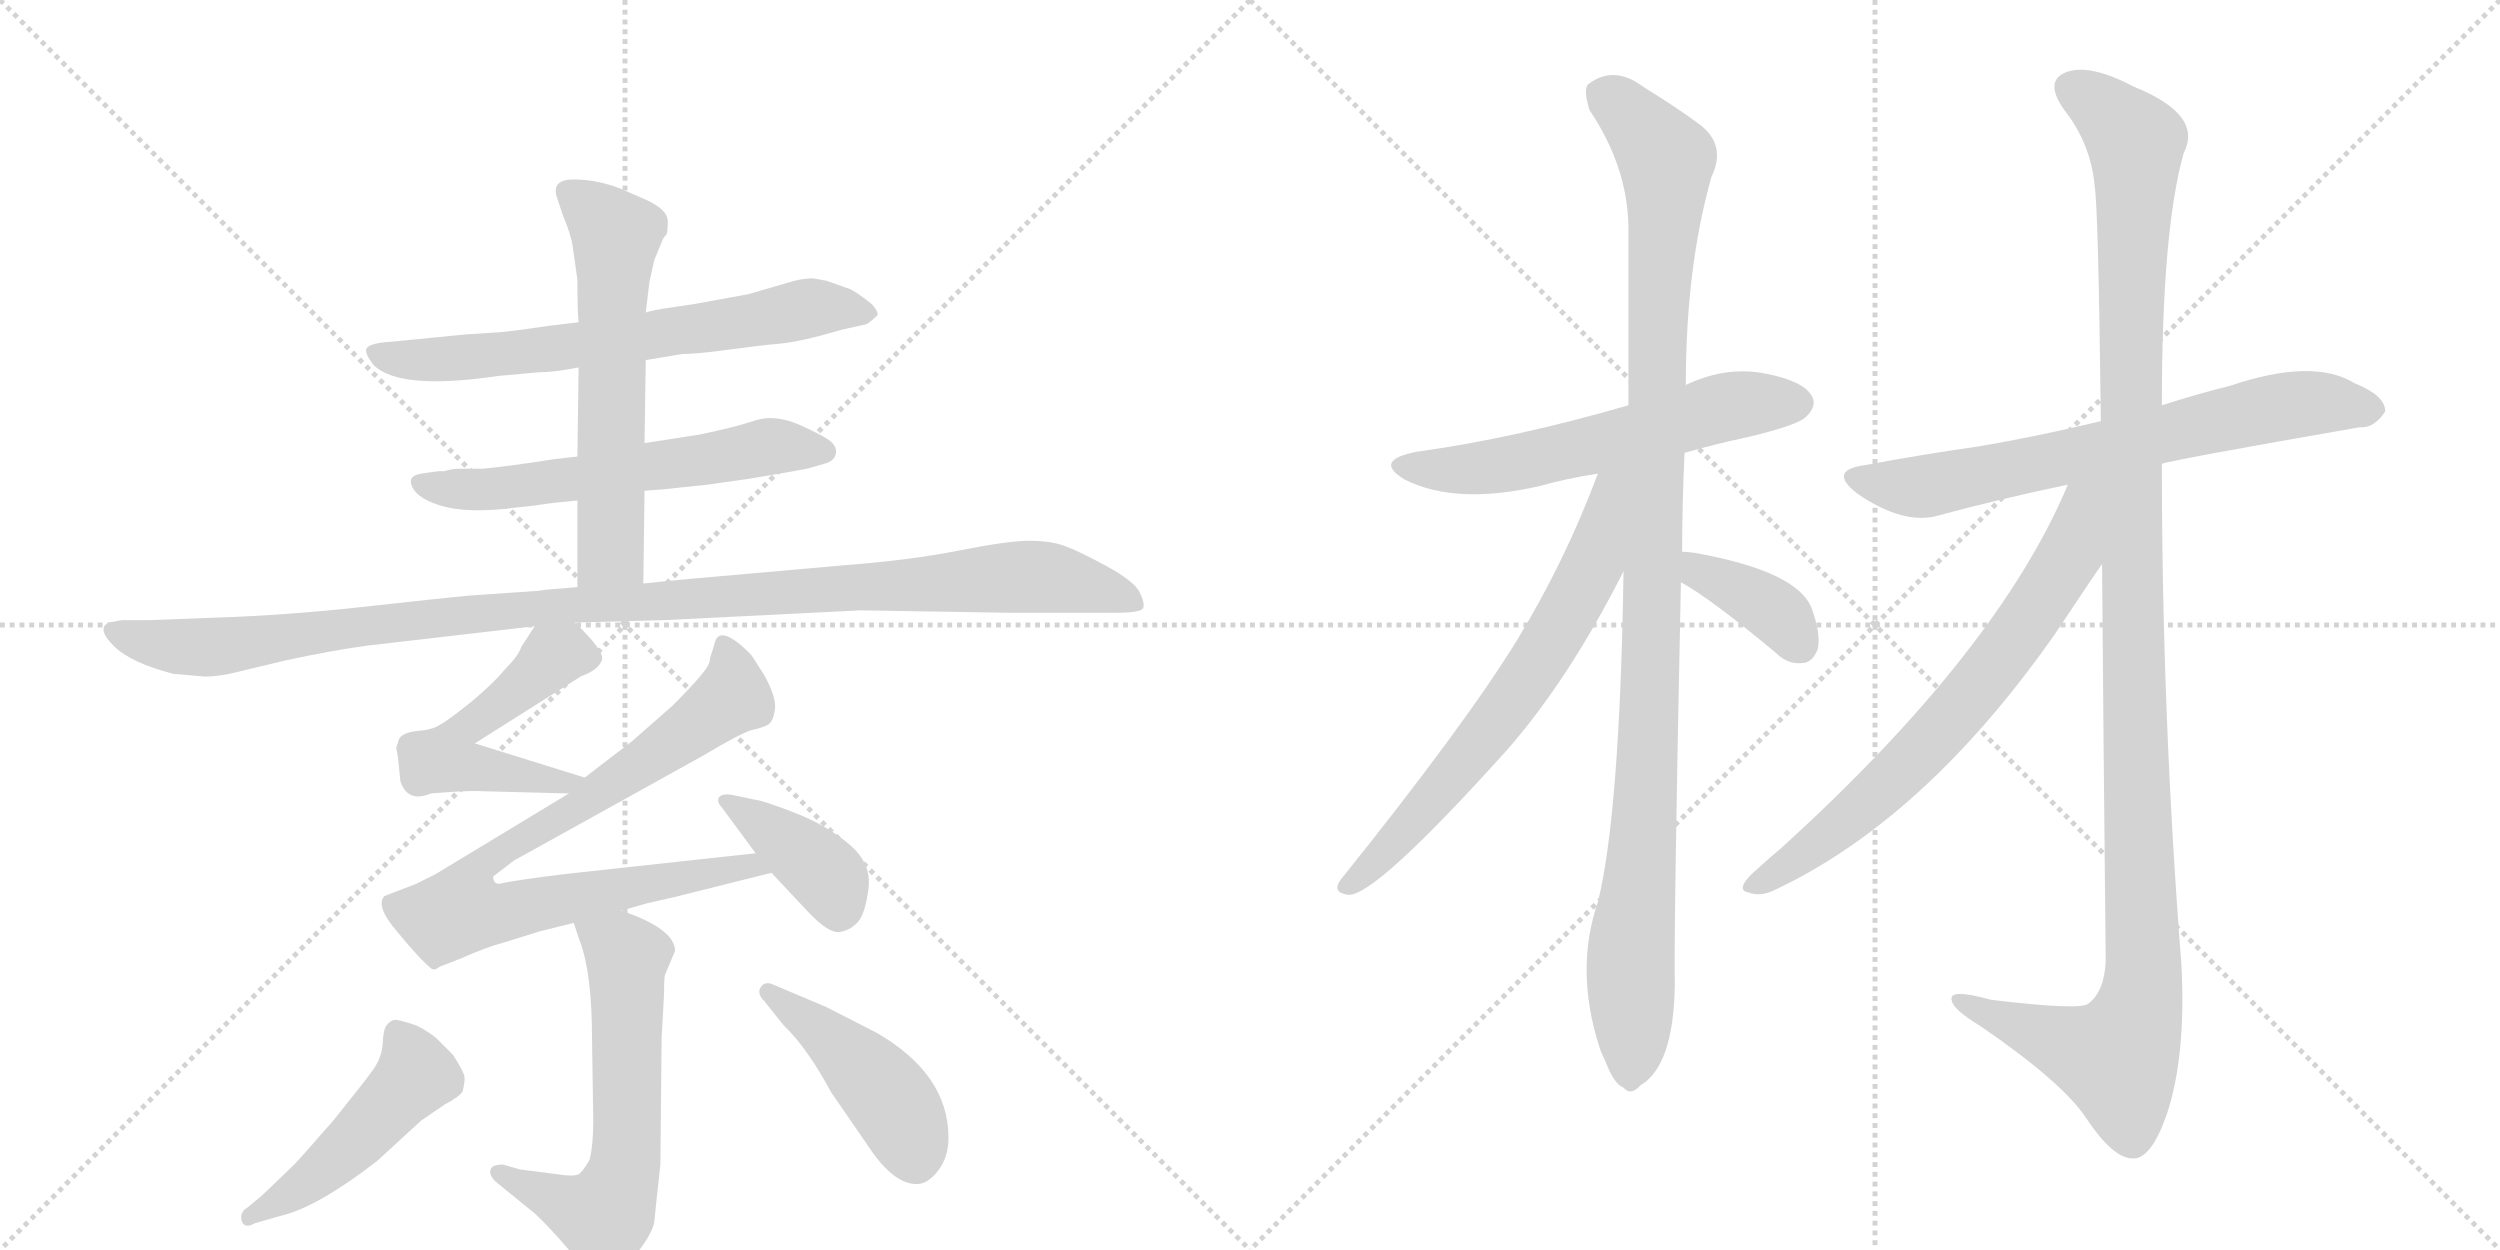 <svg version="1.1" viewBox="0 0 2048 1024" xmlns="http://www.w3.org/2000/svg">
  <g stroke="lightgray" stroke-dasharray="1,1" stroke-width="1" transform="scale(4, 4)">
    <line x1="0" y1="0" x2="256" y2="256"></line>
    <line x1="256" y1="0" x2="0" y2="256"></line>
    <line x1="128" y1="0" x2="128" y2="256"></line>
    <line x1="0" y1="128" x2="256" y2="128"></line>
    <line x1="256" y1="0" x2="512" y2="256"></line>
    <line x1="512" y1="0" x2="256" y2="256"></line>
    <line x1="384" y1="0" x2="384" y2="256"></line>
    <line x1="256" y1="128" x2="512" y2="128"></line>
  </g>
<g transform="scale(1, -1) translate(0, -850)">
   <style type="text/css">
    @keyframes keyframes0 {
      from {
       stroke: black;
       stroke-dashoffset: 662;
       stroke-width: 128;
       }
       68% {
       animation-timing-function: step-end;
       stroke: black;
       stroke-dashoffset: 0;
       stroke-width: 128;
       }
       to {
       stroke: black;
       stroke-width: 1024;
       }
       }
       #make-me-a-hanzi-animation-0 {
         animation: keyframes0 0.789s both;
         animation-delay: 0s;
         animation-timing-function: linear;
       }
    @keyframes keyframes1 {
      from {
       stroke: black;
       stroke-dashoffset: 586;
       stroke-width: 128;
       }
       66% {
       animation-timing-function: step-end;
       stroke: black;
       stroke-dashoffset: 0;
       stroke-width: 128;
       }
       to {
       stroke: black;
       stroke-width: 1024;
       }
       }
       #make-me-a-hanzi-animation-1 {
         animation: keyframes1 0.727s both;
         animation-delay: 0.789s;
         animation-timing-function: linear;
       }
    @keyframes keyframes2 {
      from {
       stroke: black;
       stroke-dashoffset: 598;
       stroke-width: 128;
       }
       66% {
       animation-timing-function: step-end;
       stroke: black;
       stroke-dashoffset: 0;
       stroke-width: 128;
       }
       to {
       stroke: black;
       stroke-width: 1024;
       }
       }
       #make-me-a-hanzi-animation-2 {
         animation: keyframes2 0.737s both;
         animation-delay: 1.516s;
         animation-timing-function: linear;
       }
    @keyframes keyframes3 {
      from {
       stroke: black;
       stroke-dashoffset: 1097;
       stroke-width: 128;
       }
       78% {
       animation-timing-function: step-end;
       stroke: black;
       stroke-dashoffset: 0;
       stroke-width: 128;
       }
       to {
       stroke: black;
       stroke-width: 1024;
       }
       }
       #make-me-a-hanzi-animation-3 {
         animation: keyframes3 1.143s both;
         animation-delay: 2.252s;
         animation-timing-function: linear;
       }
    @keyframes keyframes4 {
      from {
       stroke: black;
       stroke-dashoffset: 521;
       stroke-width: 128;
       }
       63% {
       animation-timing-function: step-end;
       stroke: black;
       stroke-dashoffset: 0;
       stroke-width: 128;
       }
       to {
       stroke: black;
       stroke-width: 1024;
       }
       }
       #make-me-a-hanzi-animation-4 {
         animation: keyframes4 0.674s both;
         animation-delay: 3.395s;
         animation-timing-function: linear;
       }
    @keyframes keyframes5 {
      from {
       stroke: black;
       stroke-dashoffset: 834;
       stroke-width: 128;
       }
       73% {
       animation-timing-function: step-end;
       stroke: black;
       stroke-dashoffset: 0;
       stroke-width: 128;
       }
       to {
       stroke: black;
       stroke-width: 1024;
       }
       }
       #make-me-a-hanzi-animation-5 {
         animation: keyframes5 0.929s both;
         animation-delay: 4.069s;
         animation-timing-function: linear;
       }
    @keyframes keyframes6 {
      from {
       stroke: black;
       stroke-dashoffset: 390;
       stroke-width: 128;
       }
       56% {
       animation-timing-function: step-end;
       stroke: black;
       stroke-dashoffset: 0;
       stroke-width: 128;
       }
       to {
       stroke: black;
       stroke-width: 1024;
       }
       }
       #make-me-a-hanzi-animation-6 {
         animation: keyframes6 0.567s both;
         animation-delay: 4.998s;
         animation-timing-function: linear;
       }
    @keyframes keyframes7 {
      from {
       stroke: black;
       stroke-dashoffset: 606;
       stroke-width: 128;
       }
       66% {
       animation-timing-function: step-end;
       stroke: black;
       stroke-dashoffset: 0;
       stroke-width: 128;
       }
       to {
       stroke: black;
       stroke-width: 1024;
       }
       }
       #make-me-a-hanzi-animation-7 {
         animation: keyframes7 0.743s both;
         animation-delay: 5.565s;
         animation-timing-function: linear;
       }
    @keyframes keyframes8 {
      from {
       stroke: black;
       stroke-dashoffset: 476;
       stroke-width: 128;
       }
       61% {
       animation-timing-function: step-end;
       stroke: black;
       stroke-dashoffset: 0;
       stroke-width: 128;
       }
       to {
       stroke: black;
       stroke-width: 1024;
       }
       }
       #make-me-a-hanzi-animation-8 {
         animation: keyframes8 0.637s both;
         animation-delay: 6.308s;
         animation-timing-function: linear;
       }
    @keyframes keyframes9 {
      from {
       stroke: black;
       stroke-dashoffset: 445;
       stroke-width: 128;
       }
       59% {
       animation-timing-function: step-end;
       stroke: black;
       stroke-dashoffset: 0;
       stroke-width: 128;
       }
       to {
       stroke: black;
       stroke-width: 1024;
       }
       }
       #make-me-a-hanzi-animation-9 {
         animation: keyframes9 0.612s both;
         animation-delay: 6.946s;
         animation-timing-function: linear;
       }
    @keyframes keyframes10 {
      from {
       stroke: black;
       stroke-dashoffset: 583;
       stroke-width: 128;
       }
       65% {
       animation-timing-function: step-end;
       stroke: black;
       stroke-dashoffset: 0;
       stroke-width: 128;
       }
       to {
       stroke: black;
       stroke-width: 1024;
       }
       }
       #make-me-a-hanzi-animation-10 {
         animation: keyframes10 0.724s both;
         animation-delay: 7.558s;
         animation-timing-function: linear;
       }
    @keyframes keyframes11 {
      from {
       stroke: black;
       stroke-dashoffset: 1079;
       stroke-width: 128;
       }
       78% {
       animation-timing-function: step-end;
       stroke: black;
       stroke-dashoffset: 0;
       stroke-width: 128;
       }
       to {
       stroke: black;
       stroke-width: 1024;
       }
       }
       #make-me-a-hanzi-animation-11 {
         animation: keyframes11 1.128s both;
         animation-delay: 8.282s;
         animation-timing-function: linear;
       }
    @keyframes keyframes12 {
      from {
       stroke: black;
       stroke-dashoffset: 667;
       stroke-width: 128;
       }
       68% {
       animation-timing-function: step-end;
       stroke: black;
       stroke-dashoffset: 0;
       stroke-width: 128;
       }
       to {
       stroke: black;
       stroke-width: 1024;
       }
       }
       #make-me-a-hanzi-animation-12 {
         animation: keyframes12 0.793s both;
         animation-delay: 9.41s;
         animation-timing-function: linear;
       }
    @keyframes keyframes13 {
      from {
       stroke: black;
       stroke-dashoffset: 371;
       stroke-width: 128;
       }
       55% {
       animation-timing-function: step-end;
       stroke: black;
       stroke-dashoffset: 0;
       stroke-width: 128;
       }
       to {
       stroke: black;
       stroke-width: 1024;
       }
       }
       #make-me-a-hanzi-animation-13 {
         animation: keyframes13 0.552s both;
         animation-delay: 10.203s;
         animation-timing-function: linear;
       }
    @keyframes keyframes14 {
      from {
       stroke: black;
       stroke-dashoffset: 684;
       stroke-width: 128;
       }
       69% {
       animation-timing-function: step-end;
       stroke: black;
       stroke-dashoffset: 0;
       stroke-width: 128;
       }
       to {
       stroke: black;
       stroke-width: 1024;
       }
       }
       #make-me-a-hanzi-animation-14 {
         animation: keyframes14 0.807s both;
         animation-delay: 10.755s;
         animation-timing-function: linear;
       }
    @keyframes keyframes15 {
      from {
       stroke: black;
       stroke-dashoffset: 1212;
       stroke-width: 128;
       }
       80% {
       animation-timing-function: step-end;
       stroke: black;
       stroke-dashoffset: 0;
       stroke-width: 128;
       }
       to {
       stroke: black;
       stroke-width: 1024;
       }
       }
       #make-me-a-hanzi-animation-15 {
         animation: keyframes15 1.236s both;
         animation-delay: 11.562s;
         animation-timing-function: linear;
       }
    @keyframes keyframes16 {
      from {
       stroke: black;
       stroke-dashoffset: 692;
       stroke-width: 128;
       }
       69% {
       animation-timing-function: step-end;
       stroke: black;
       stroke-dashoffset: 0;
       stroke-width: 128;
       }
       to {
       stroke: black;
       stroke-width: 1024;
       }
       }
       #make-me-a-hanzi-animation-16 {
         animation: keyframes16 0.813s both;
         animation-delay: 12.798s;
         animation-timing-function: linear;
       }
</style>
<path d="M 529 555 L 559 560 Q 571 560 596.5 563.5 Q 622 567 639 568.5 Q 656 570 690 580 L 708 584 Q 711 584 719 592 Q 719 596 714 601 Q 699 613 694 614 L 677 620 L 666 622 Q 656 622 644 618 L 613 609 L 569 601 L 549 598 Q 535 596 529 594 L 474 586 L 449 583 L 428 580 Q 421 579 411 578 L 381 576 L 320 570 Q 302 569 300 564 Q 299 560 306 551 Q 327 530 408 542 L 441 545 Q 454 545 474 549 L 529 555 Z" fill="lightgray"></path> 
<path d="M 528 448 L 542 449 L 580 453 L 615 458 Q 651 464 661 466 L 675 470 Q 683 472 684.5 477.5 Q 686 483 681.5 487.5 Q 677 492 656 501.5 Q 635 511 618.5 505.5 Q 602 500 573 494 L 528 487 L 473 476 L 455 474 Q 417 468 395 466 L 376 466 Q 370 466 364 464 L 359 464 L 345 462 Q 333 460 338 450.5 Q 343 441 362 435.5 Q 381 430 412 433 L 439 436 Q 445 437 453 438 L 473 440 L 528 448 Z" fill="lightgray"></path> 
<path d="M 527 372 L 528 448 L 528 487 L 529 555 L 529 594 L 532 619 L 536 637 L 543 654 Q 544 656 546 658 Q 547 660 547 669 Q 547 678 530 686 L 507 696 Q 488 703 470 703 Q 452 703 456 689 L 461 674 Q 468 657 469 649 L 473 621 Q 473 594 474 586 L 474 549 L 473 476 L 473 440 L 473 369 C 473 339 527 342 527 372 Z" fill="lightgray"></path> 
<path d="M 471 340 L 545 342 L 705 350 L 827 348 L 914 348 Q 935 348 936.5 352 Q 938 356 933.5 365 Q 929 374 906 386.5 Q 883 399 871.5 403 Q 860 407 843 407 Q 826 407 785.5 399 Q 745 391 692 387 L 613 380 Q 565 376 527 372 L 473 369 L 448 367 L 441 366 L 383 362 Q 362 360 299 353 Q 236 346 176 344 L 123 342 L 101 342 Q 99 342 89 340 Q 79 335 93 321 Q 107 307 142 298 L 165 296 Q 172 295 188 298 L 234 309 Q 271 317 300 321 L 438 337 L 471 340 Z" fill="lightgray"></path> 
<path d="M 479 213 L 389 241 L 476 296 Q 490 301 493 309 Q 496 316 471 340 C 452 359 452 359 438 337 L 427 320 Q 425 313 413 301 Q 405 291 386 275 Q 366 259 360 256 Q 354 252 340 251 Q 326 249 326 241 Q 324 238 325 235 Q 326 232 328 210 Q 334 192 353 200 Q 377 202 389 202 L 466 200 C 496 199 508 204 479 213 Z" fill="lightgray"></path> 
<path d="M 509 104 L 530 110 L 552 115 L 632 135 C 661 142 649 154 619 151 L 463 134 Q 422 129 409 126 Q 404 126 404 132 L 421 145 L 576 231 Q 606 249 616 252 Q 626 254 630 257 Q 634 260 635 271 Q 635 281 626 297 Q 616 313 615 314 Q 591 338 586 325 L 583 315 Q 582 313 581 307 Q 579 300 551 272 L 518 243 L 479 213 L 466 200 L 357 134 L 341 126 L 315 116 Q 307 108 326 86 Q 344 64 354 56 L 357 56 L 360 58 L 378 65 Q 398 74 413 78 L 442 87 L 470 94 L 509 104 Z" fill="lightgray"></path> 
<path d="M 632 135 L 662 103 Q 679 85 688 86.5 Q 697 88 703 95 Q 709 102 711.5 122.5 Q 714 143 695.5 158.5 Q 677 174 651.5 184 Q 626 194 618 195 L 599 199 Q 592 200 589 197 Q 587 193 591 189 L 619 151 L 632 135 Z" fill="lightgray"></path> 
<path d="M 470 94 L 475 79 Q 485 53 485 -2 L 486 -68 Q 486 -88 483 -100 Q 478 -109 474 -112 Q 469 -114 457 -112 L 426 -108 L 412 -104 Q 403 -104 402 -108 Q 400 -112 406 -118 L 438 -144 Q 449 -154 467 -175 Q 484 -196 494 -197 Q 503 -198 519 -180 Q 534 -162 536 -151 Q 537 -140 541 -104 L 542 0 L 544 36 Q 544 51 545 52 L 553 71 Q 553 89 509 104 C 481 114 461 122 470 94 Z" fill="lightgray"></path> 
<path d="M 203 -139 Q 196 -143 198 -150 Q 200 -157 209 -152 L 230 -146 Q 260 -139 309 -101 L 345 -68 L 364 -55 Q 377 -48 379 -44 Q 381 -36 380.5 -32 Q 380 -28 371 -14 L 359 -2 Q 353 4 341 10 Q 326 15 323 14.5 Q 320 14 317 10.5 Q 314 7 313.5 -4.5 Q 313 -16 305.5 -26.5 Q 298 -37 273 -68 Q 245 -100 241 -104 L 215 -129 L 203 -139 Z" fill="lightgray"></path> 
<path d="M 642 10 Q 661 -8 681 -45 L 712 -90 Q 732 -120 751 -120 Q 760 -120 768.5 -109 Q 777 -98 777 -82 Q 777 -30 718 4 L 677 25 L 632 44 Q 626 46 623 41 Q 620 36 626 30 L 642 10 Z" fill="lightgray"></path> 
<path d="M 1380 479 Q 1404 486 1432 492 Q 1474 502 1480 509 Q 1489 518 1484 526 Q 1477 538 1446 544 Q 1415 550 1384 536 Q 1381 535 1381 534 L 1334 518 Q 1241 491 1161 480 Q 1124 473 1151 457 Q 1193 436 1262 452 Q 1283 458 1309 462 L 1380 479 Z" fill="lightgray"></path> 
<path d="M 1378 398 Q 1378 437 1380 479 L 1381 534 Q 1381 631 1402 705 Q 1415 732 1391 749 Q 1375 761 1346 779 Q 1322 797 1301 781 Q 1297 777 1302 760 Q 1333 714 1334 665 Q 1334 596 1334 518 L 1330 382 Q 1327 184 1309 111 Q 1290 56 1310 -7 Q 1311 -11 1315 -19 Q 1322 -38 1330 -41 Q 1336 -48 1344 -39 Q 1371 -23 1372 43 Q 1371 83 1377 373 L 1378 398 Z" fill="lightgray"></path> 
<path d="M 1309 462 Q 1282 390 1243 326 Q 1200 256 1098 129 Q 1091 119 1104 117 Q 1125 114 1234 235 Q 1285 293 1330 382 C 1385 489 1321 494 1309 462 Z" fill="lightgray"></path> 
<path d="M 1377 373 Q 1401 360 1455 315 Q 1465 305 1478 307 Q 1485 308 1489 318 Q 1492 330 1484 352 Q 1472 382 1389 397 Q 1382 398 1378 398 C 1348 400 1351 388 1377 373 Z" fill="lightgray"></path> 
<path d="M 1771 470 Q 1778 473 1933 500 Q 1945 499 1954 513 Q 1954 526 1929 536 Q 1895 557 1827 534 Q 1799 527 1771 518 L 1721 505 Q 1667 492 1619 484 Q 1576 478 1528 469 Q 1497 465 1521 446 Q 1560 419 1589 428 Q 1637 441 1694 453 L 1771 470 Z" fill="lightgray"></path> 
<path d="M 1722 388 Q 1723 256 1725 63 Q 1724 38 1711 28 Q 1705 22 1631 31 Q 1595 41 1599 30 Q 1600 23 1623 9 Q 1690 -37 1709 -66 Q 1731 -99 1747 -99 Q 1762 -100 1775 -63 Q 1791 -15 1787 60 Q 1771 265 1771 470 L 1771 518 Q 1771 662 1789 725 Q 1805 756 1748 779 Q 1712 798 1693 791 Q 1674 784 1691 760 Q 1713 732 1716 697 Q 1719 678 1721 505 L 1722 388 Z" fill="lightgray"></path> 
<path d="M 1694 453 Q 1637 317 1460 156 Q 1448 146 1435 134 Q 1422 121 1432 119 Q 1442 115 1454 121 Q 1577 179 1683 330 Q 1719 384 1722 388 C 1778 470 1710 489 1694 453 Z" fill="lightgray"></path> 
      <clipPath id="make-me-a-hanzi-clip-0">
      <path d="M 529 555 L 559 560 Q 571 560 596.5 563.5 Q 622 567 639 568.5 Q 656 570 690 580 L 708 584 Q 711 584 719 592 Q 719 596 714 601 Q 699 613 694 614 L 677 620 L 666 622 Q 656 622 644 618 L 613 609 L 569 601 L 549 598 Q 535 596 529 594 L 474 586 L 449 583 L 428 580 Q 421 579 411 578 L 381 576 L 320 570 Q 302 569 300 564 Q 299 560 306 551 Q 327 530 408 542 L 441 545 Q 454 545 474 549 L 529 555 Z" fill="lightgray"></path>
      </clipPath>
      <path clip-path="url(#make-me-a-hanzi-clip-0)" d="M 307 560 L 395 557 L 667 598 L 710 593 " fill="none" id="make-me-a-hanzi-animation-0" stroke-dasharray="534 1068" stroke-linecap="round"></path>

      <clipPath id="make-me-a-hanzi-clip-1">
      <path d="M 528 448 L 542 449 L 580 453 L 615 458 Q 651 464 661 466 L 675 470 Q 683 472 684.5 477.5 Q 686 483 681.5 487.5 Q 677 492 656 501.5 Q 635 511 618.5 505.5 Q 602 500 573 494 L 528 487 L 473 476 L 455 474 Q 417 468 395 466 L 376 466 Q 370 466 364 464 L 359 464 L 345 462 Q 333 460 338 450.5 Q 343 441 362 435.5 Q 381 430 412 433 L 439 436 Q 445 437 453 438 L 473 440 L 528 448 Z" fill="lightgray"></path>
      </clipPath>
      <path clip-path="url(#make-me-a-hanzi-clip-1)" d="M 348 452 L 403 449 L 634 485 L 675 480 " fill="none" id="make-me-a-hanzi-animation-1" stroke-dasharray="458 916" stroke-linecap="round"></path>

      <clipPath id="make-me-a-hanzi-clip-2">
      <path d="M 527 372 L 528 448 L 528 487 L 529 555 L 529 594 L 532 619 L 536 637 L 543 654 Q 544 656 546 658 Q 547 660 547 669 Q 547 678 530 686 L 507 696 Q 488 703 470 703 Q 452 703 456 689 L 461 674 Q 468 657 469 649 L 473 621 Q 473 594 474 586 L 474 549 L 473 476 L 473 440 L 473 369 C 473 339 527 342 527 372 Z" fill="lightgray"></path>
      </clipPath>
      <path clip-path="url(#make-me-a-hanzi-clip-2)" d="M 466 693 L 505 655 L 500 398 L 479 376 " fill="none" id="make-me-a-hanzi-animation-2" stroke-dasharray="470 940" stroke-linecap="round"></path>

      <clipPath id="make-me-a-hanzi-clip-3">
      <path d="M 471 340 L 545 342 L 705 350 L 827 348 L 914 348 Q 935 348 936.5 352 Q 938 356 933.5 365 Q 929 374 906 386.5 Q 883 399 871.5 403 Q 860 407 843 407 Q 826 407 785.5 399 Q 745 391 692 387 L 613 380 Q 565 376 527 372 L 473 369 L 448 367 L 441 366 L 383 362 Q 362 360 299 353 Q 236 346 176 344 L 123 342 L 101 342 Q 99 342 89 340 Q 79 335 93 321 Q 107 307 142 298 L 165 296 Q 172 295 188 298 L 234 309 Q 271 317 300 321 L 438 337 L 471 340 Z" fill="lightgray"></path>
      </clipPath>
      <path clip-path="url(#make-me-a-hanzi-clip-3)" d="M 96 332 L 140 320 L 178 320 L 420 351 L 839 378 L 889 371 L 930 357 " fill="none" id="make-me-a-hanzi-animation-3" stroke-dasharray="969 1938" stroke-linecap="round"></path>

      <clipPath id="make-me-a-hanzi-clip-4">
      <path d="M 479 213 L 389 241 L 476 296 Q 490 301 493 309 Q 496 316 471 340 C 452 359 452 359 438 337 L 427 320 Q 425 313 413 301 Q 405 291 386 275 Q 366 259 360 256 Q 354 252 340 251 Q 326 249 326 241 Q 324 238 325 235 Q 326 232 328 210 Q 334 192 353 200 Q 377 202 389 202 L 466 200 C 496 199 508 204 479 213 Z" fill="lightgray"></path>
      </clipPath>
      <path clip-path="url(#make-me-a-hanzi-clip-4)" d="M 484 310 L 463 316 L 451 311 L 378 251 L 365 228 L 459 208 L 471 214 " fill="none" id="make-me-a-hanzi-animation-4" stroke-dasharray="393 786" stroke-linecap="round"></path>

      <clipPath id="make-me-a-hanzi-clip-5">
      <path d="M 509 104 L 530 110 L 552 115 L 632 135 C 661 142 649 154 619 151 L 463 134 Q 422 129 409 126 Q 404 126 404 132 L 421 145 L 576 231 Q 606 249 616 252 Q 626 254 630 257 Q 634 260 635 271 Q 635 281 626 297 Q 616 313 615 314 Q 591 338 586 325 L 583 315 Q 582 313 581 307 Q 579 300 551 272 L 518 243 L 479 213 L 466 200 L 357 134 L 341 126 L 315 116 Q 307 108 326 86 Q 344 64 354 56 L 357 56 L 360 58 L 378 65 Q 398 74 413 78 L 442 87 L 470 94 L 509 104 Z" fill="lightgray"></path>
      </clipPath>
      <path clip-path="url(#make-me-a-hanzi-clip-5)" d="M 595 317 L 600 279 L 473 188 L 397 145 L 386 132 L 379 105 L 413 102 L 615 141 L 625 136 " fill="none" id="make-me-a-hanzi-animation-5" stroke-dasharray="706 1412" stroke-linecap="round"></path>

      <clipPath id="make-me-a-hanzi-clip-6">
      <path d="M 632 135 L 662 103 Q 679 85 688 86.5 Q 697 88 703 95 Q 709 102 711.5 122.5 Q 714 143 695.5 158.5 Q 677 174 651.5 184 Q 626 194 618 195 L 599 199 Q 592 200 589 197 Q 587 193 591 189 L 619 151 L 632 135 Z" fill="lightgray"></path>
      </clipPath>
      <path clip-path="url(#make-me-a-hanzi-clip-6)" d="M 595 194 L 672 138 L 681 128 L 687 103 " fill="none" id="make-me-a-hanzi-animation-6" stroke-dasharray="262 524" stroke-linecap="round"></path>

      <clipPath id="make-me-a-hanzi-clip-7">
      <path d="M 470 94 L 475 79 Q 485 53 485 -2 L 486 -68 Q 486 -88 483 -100 Q 478 -109 474 -112 Q 469 -114 457 -112 L 426 -108 L 412 -104 Q 403 -104 402 -108 Q 400 -112 406 -118 L 438 -144 Q 449 -154 467 -175 Q 484 -196 494 -197 Q 503 -198 519 -180 Q 534 -162 536 -151 Q 537 -140 541 -104 L 542 0 L 544 36 Q 544 51 545 52 L 553 71 Q 553 89 509 104 C 481 114 461 122 470 94 Z" fill="lightgray"></path>
      </clipPath>
      <path clip-path="url(#make-me-a-hanzi-clip-7)" d="M 478 88 L 514 66 L 511 -111 L 497 -143 L 488 -146 L 409 -111 " fill="none" id="make-me-a-hanzi-animation-7" stroke-dasharray="478 956" stroke-linecap="round"></path>

      <clipPath id="make-me-a-hanzi-clip-8">
      <path d="M 203 -139 Q 196 -143 198 -150 Q 200 -157 209 -152 L 230 -146 Q 260 -139 309 -101 L 345 -68 L 364 -55 Q 377 -48 379 -44 Q 381 -36 380.5 -32 Q 380 -28 371 -14 L 359 -2 Q 353 4 341 10 Q 326 15 323 14.5 Q 320 14 317 10.5 Q 314 7 313.5 -4.5 Q 313 -16 305.5 -26.5 Q 298 -37 273 -68 Q 245 -100 241 -104 L 215 -129 L 203 -139 Z" fill="lightgray"></path>
      </clipPath>
      <path clip-path="url(#make-me-a-hanzi-clip-8)" d="M 325 5 L 341 -31 L 262 -111 L 204 -146 " fill="none" id="make-me-a-hanzi-animation-8" stroke-dasharray="348 696" stroke-linecap="round"></path>

      <clipPath id="make-me-a-hanzi-clip-9">
      <path d="M 642 10 Q 661 -8 681 -45 L 712 -90 Q 732 -120 751 -120 Q 760 -120 768.5 -109 Q 777 -98 777 -82 Q 777 -30 718 4 L 677 25 L 632 44 Q 626 46 623 41 Q 620 36 626 30 L 642 10 Z" fill="lightgray"></path>
      </clipPath>
      <path clip-path="url(#make-me-a-hanzi-clip-9)" d="M 629 37 L 675 4 L 719 -38 L 741 -69 L 750 -101 " fill="none" id="make-me-a-hanzi-animation-9" stroke-dasharray="317 634" stroke-linecap="round"></path>

      <clipPath id="make-me-a-hanzi-clip-10">
      <path d="M 1380 479 Q 1404 486 1432 492 Q 1474 502 1480 509 Q 1489 518 1484 526 Q 1477 538 1446 544 Q 1415 550 1384 536 Q 1381 535 1381 534 L 1334 518 Q 1241 491 1161 480 Q 1124 473 1151 457 Q 1193 436 1262 452 Q 1283 458 1309 462 L 1380 479 Z" fill="lightgray"></path>
      </clipPath>
      <path clip-path="url(#make-me-a-hanzi-clip-10)" d="M 1153 470 L 1174 465 L 1231 468 L 1413 517 L 1473 520 " fill="none" id="make-me-a-hanzi-animation-10" stroke-dasharray="455 910" stroke-linecap="round"></path>

      <clipPath id="make-me-a-hanzi-clip-11">
      <path d="M 1378 398 Q 1378 437 1380 479 L 1381 534 Q 1381 631 1402 705 Q 1415 732 1391 749 Q 1375 761 1346 779 Q 1322 797 1301 781 Q 1297 777 1302 760 Q 1333 714 1334 665 Q 1334 596 1334 518 L 1330 382 Q 1327 184 1309 111 Q 1290 56 1310 -7 Q 1311 -11 1315 -19 Q 1322 -38 1330 -41 Q 1336 -48 1344 -39 Q 1371 -23 1372 43 Q 1371 83 1377 373 L 1378 398 Z" fill="lightgray"></path>
      </clipPath>
      <path clip-path="url(#make-me-a-hanzi-clip-11)" d="M 1313 774 L 1365 719 L 1352 261 L 1336 72 L 1335 -27 " fill="none" id="make-me-a-hanzi-animation-11" stroke-dasharray="951 1902" stroke-linecap="round"></path>

      <clipPath id="make-me-a-hanzi-clip-12">
      <path d="M 1309 462 Q 1282 390 1243 326 Q 1200 256 1098 129 Q 1091 119 1104 117 Q 1125 114 1234 235 Q 1285 293 1330 382 C 1385 489 1321 494 1309 462 Z" fill="lightgray"></path>
      </clipPath>
      <path clip-path="url(#make-me-a-hanzi-clip-12)" d="M 1328 461 L 1318 451 L 1304 385 L 1264 313 L 1211 237 L 1105 125 " fill="none" id="make-me-a-hanzi-animation-12" stroke-dasharray="539 1078" stroke-linecap="round"></path>

      <clipPath id="make-me-a-hanzi-clip-13">
      <path d="M 1377 373 Q 1401 360 1455 315 Q 1465 305 1478 307 Q 1485 308 1489 318 Q 1492 330 1484 352 Q 1472 382 1389 397 Q 1382 398 1378 398 C 1348 400 1351 388 1377 373 Z" fill="lightgray"></path>
      </clipPath>
      <path clip-path="url(#make-me-a-hanzi-clip-13)" d="M 1383 392 L 1444 357 L 1473 323 " fill="none" id="make-me-a-hanzi-animation-13" stroke-dasharray="243 486" stroke-linecap="round"></path>

      <clipPath id="make-me-a-hanzi-clip-14">
      <path d="M 1771 470 Q 1778 473 1933 500 Q 1945 499 1954 513 Q 1954 526 1929 536 Q 1895 557 1827 534 Q 1799 527 1771 518 L 1721 505 Q 1667 492 1619 484 Q 1576 478 1528 469 Q 1497 465 1521 446 Q 1560 419 1589 428 Q 1637 441 1694 453 L 1771 470 Z" fill="lightgray"></path>
      </clipPath>
      <path clip-path="url(#make-me-a-hanzi-clip-14)" d="M 1523 458 L 1579 452 L 1875 518 L 1943 514 " fill="none" id="make-me-a-hanzi-animation-14" stroke-dasharray="556 1112" stroke-linecap="round"></path>

      <clipPath id="make-me-a-hanzi-clip-15">
      <path d="M 1722 388 Q 1723 256 1725 63 Q 1724 38 1711 28 Q 1705 22 1631 31 Q 1595 41 1599 30 Q 1600 23 1623 9 Q 1690 -37 1709 -66 Q 1731 -99 1747 -99 Q 1762 -100 1775 -63 Q 1791 -15 1787 60 Q 1771 265 1771 470 L 1771 518 Q 1771 662 1789 725 Q 1805 756 1748 779 Q 1712 798 1693 791 Q 1674 784 1691 760 Q 1713 732 1716 697 Q 1719 678 1721 505 L 1722 388 Z" fill="lightgray"></path>
      </clipPath>
      <path clip-path="url(#make-me-a-hanzi-clip-15)" d="M 1700 775 L 1750 734 L 1744 518 L 1754 33 L 1734 -17 L 1606 30 " fill="none" id="make-me-a-hanzi-animation-15" stroke-dasharray="1084 2168" stroke-linecap="round"></path>

      <clipPath id="make-me-a-hanzi-clip-16">
      <path d="M 1694 453 Q 1637 317 1460 156 Q 1448 146 1435 134 Q 1422 121 1432 119 Q 1442 115 1454 121 Q 1577 179 1683 330 Q 1719 384 1722 388 C 1778 470 1710 489 1694 453 Z" fill="lightgray"></path>
      </clipPath>
      <path clip-path="url(#make-me-a-hanzi-clip-16)" d="M 1716 452 L 1681 371 L 1606 270 L 1520 184 L 1438 126 " fill="none" id="make-me-a-hanzi-animation-16" stroke-dasharray="564 1128" stroke-linecap="round"></path>

</g>
</svg>
